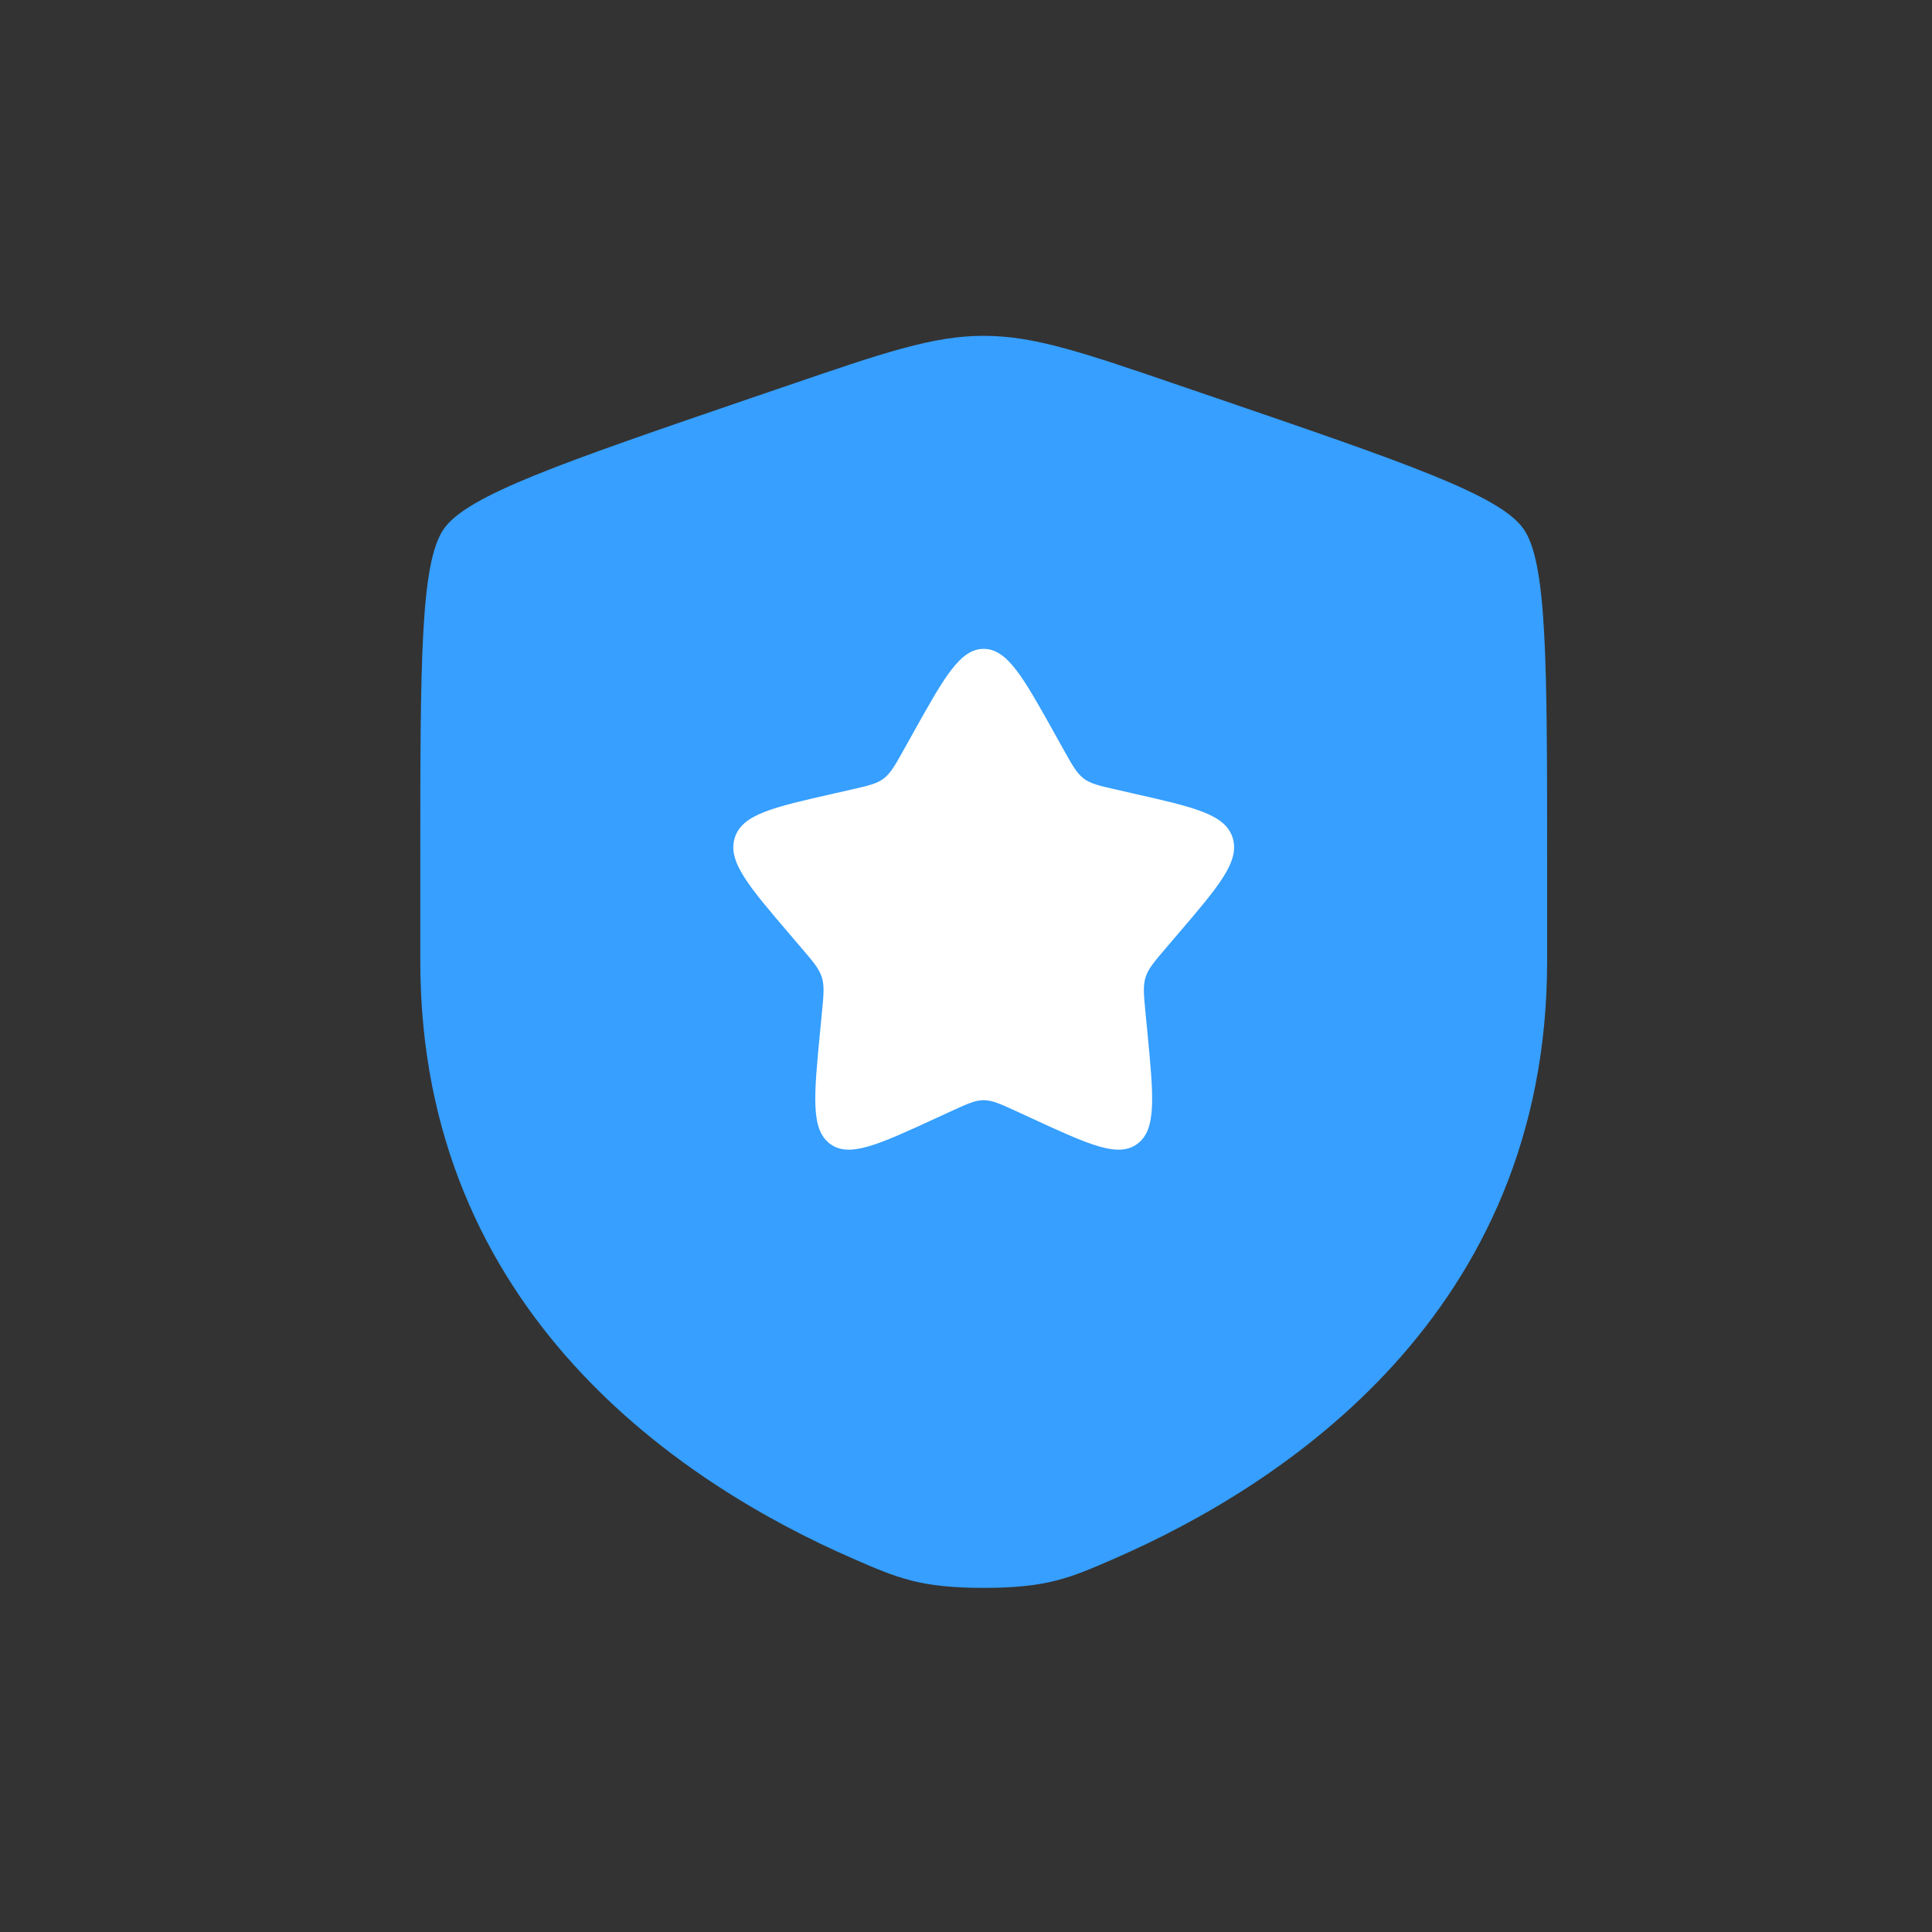 <svg width="33" height="33" viewBox="0 0 33 33" fill="none" xmlns="http://www.w3.org/2000/svg">
<rect x="0" y="0" width="33" height="33" fill="#333333" stroke="none"/>
<path d="M7.582 9.032C7.179 9.607 7.179 11.317 7.179 14.736V16.42C7.179 22.448 11.711 25.374 14.555 26.616C15.327 26.953 15.712 27.122 16.802 27.122C17.892 27.122 18.278 26.953 19.049 26.616C21.893 25.374 26.426 22.448 26.426 16.42V14.736C26.426 11.317 26.426 9.607 26.022 9.032C25.618 8.457 24.011 7.907 20.796 6.806L20.183 6.597C18.508 6.023 17.67 5.736 16.802 5.736C15.935 5.736 15.097 6.023 13.421 6.597L12.808 6.806C9.593 7.907 7.986 8.457 7.582 9.032Z" fill="#369FFF"/>
<path d="M15.585 12.541L15.445 12.792C15.291 13.068 15.214 13.207 15.094 13.298C14.974 13.389 14.824 13.422 14.525 13.49L14.253 13.552C13.201 13.79 12.675 13.909 12.55 14.311C12.425 14.714 12.783 15.133 13.501 15.972L13.686 16.189L13.686 16.189C13.89 16.427 13.992 16.546 14.038 16.694C14.084 16.841 14.068 17 14.037 17.318L14.009 17.607C13.901 18.726 13.847 19.286 14.174 19.535C14.502 19.783 14.994 19.557 15.979 19.103L15.979 19.103L16.234 18.986L16.234 18.986C16.514 18.857 16.654 18.792 16.802 18.792C16.951 18.792 17.091 18.857 17.371 18.986L17.625 19.103C18.61 19.557 19.103 19.783 19.431 19.535C19.758 19.286 19.704 18.726 19.596 17.608L19.568 17.318L19.568 17.318C19.537 17 19.521 16.841 19.567 16.694C19.613 16.546 19.715 16.427 19.919 16.189L20.104 15.972C20.822 15.133 21.18 14.714 21.055 14.311C20.93 13.909 20.404 13.79 19.352 13.552L19.08 13.49C18.781 13.422 18.631 13.389 18.511 13.298C18.391 13.207 18.314 13.068 18.16 12.792L18.16 12.792L18.02 12.541L18.02 12.541C17.478 11.569 17.207 11.083 16.802 11.083C16.398 11.083 16.127 11.569 15.585 12.541L15.585 12.541Z" fill="white"/>
</svg>
